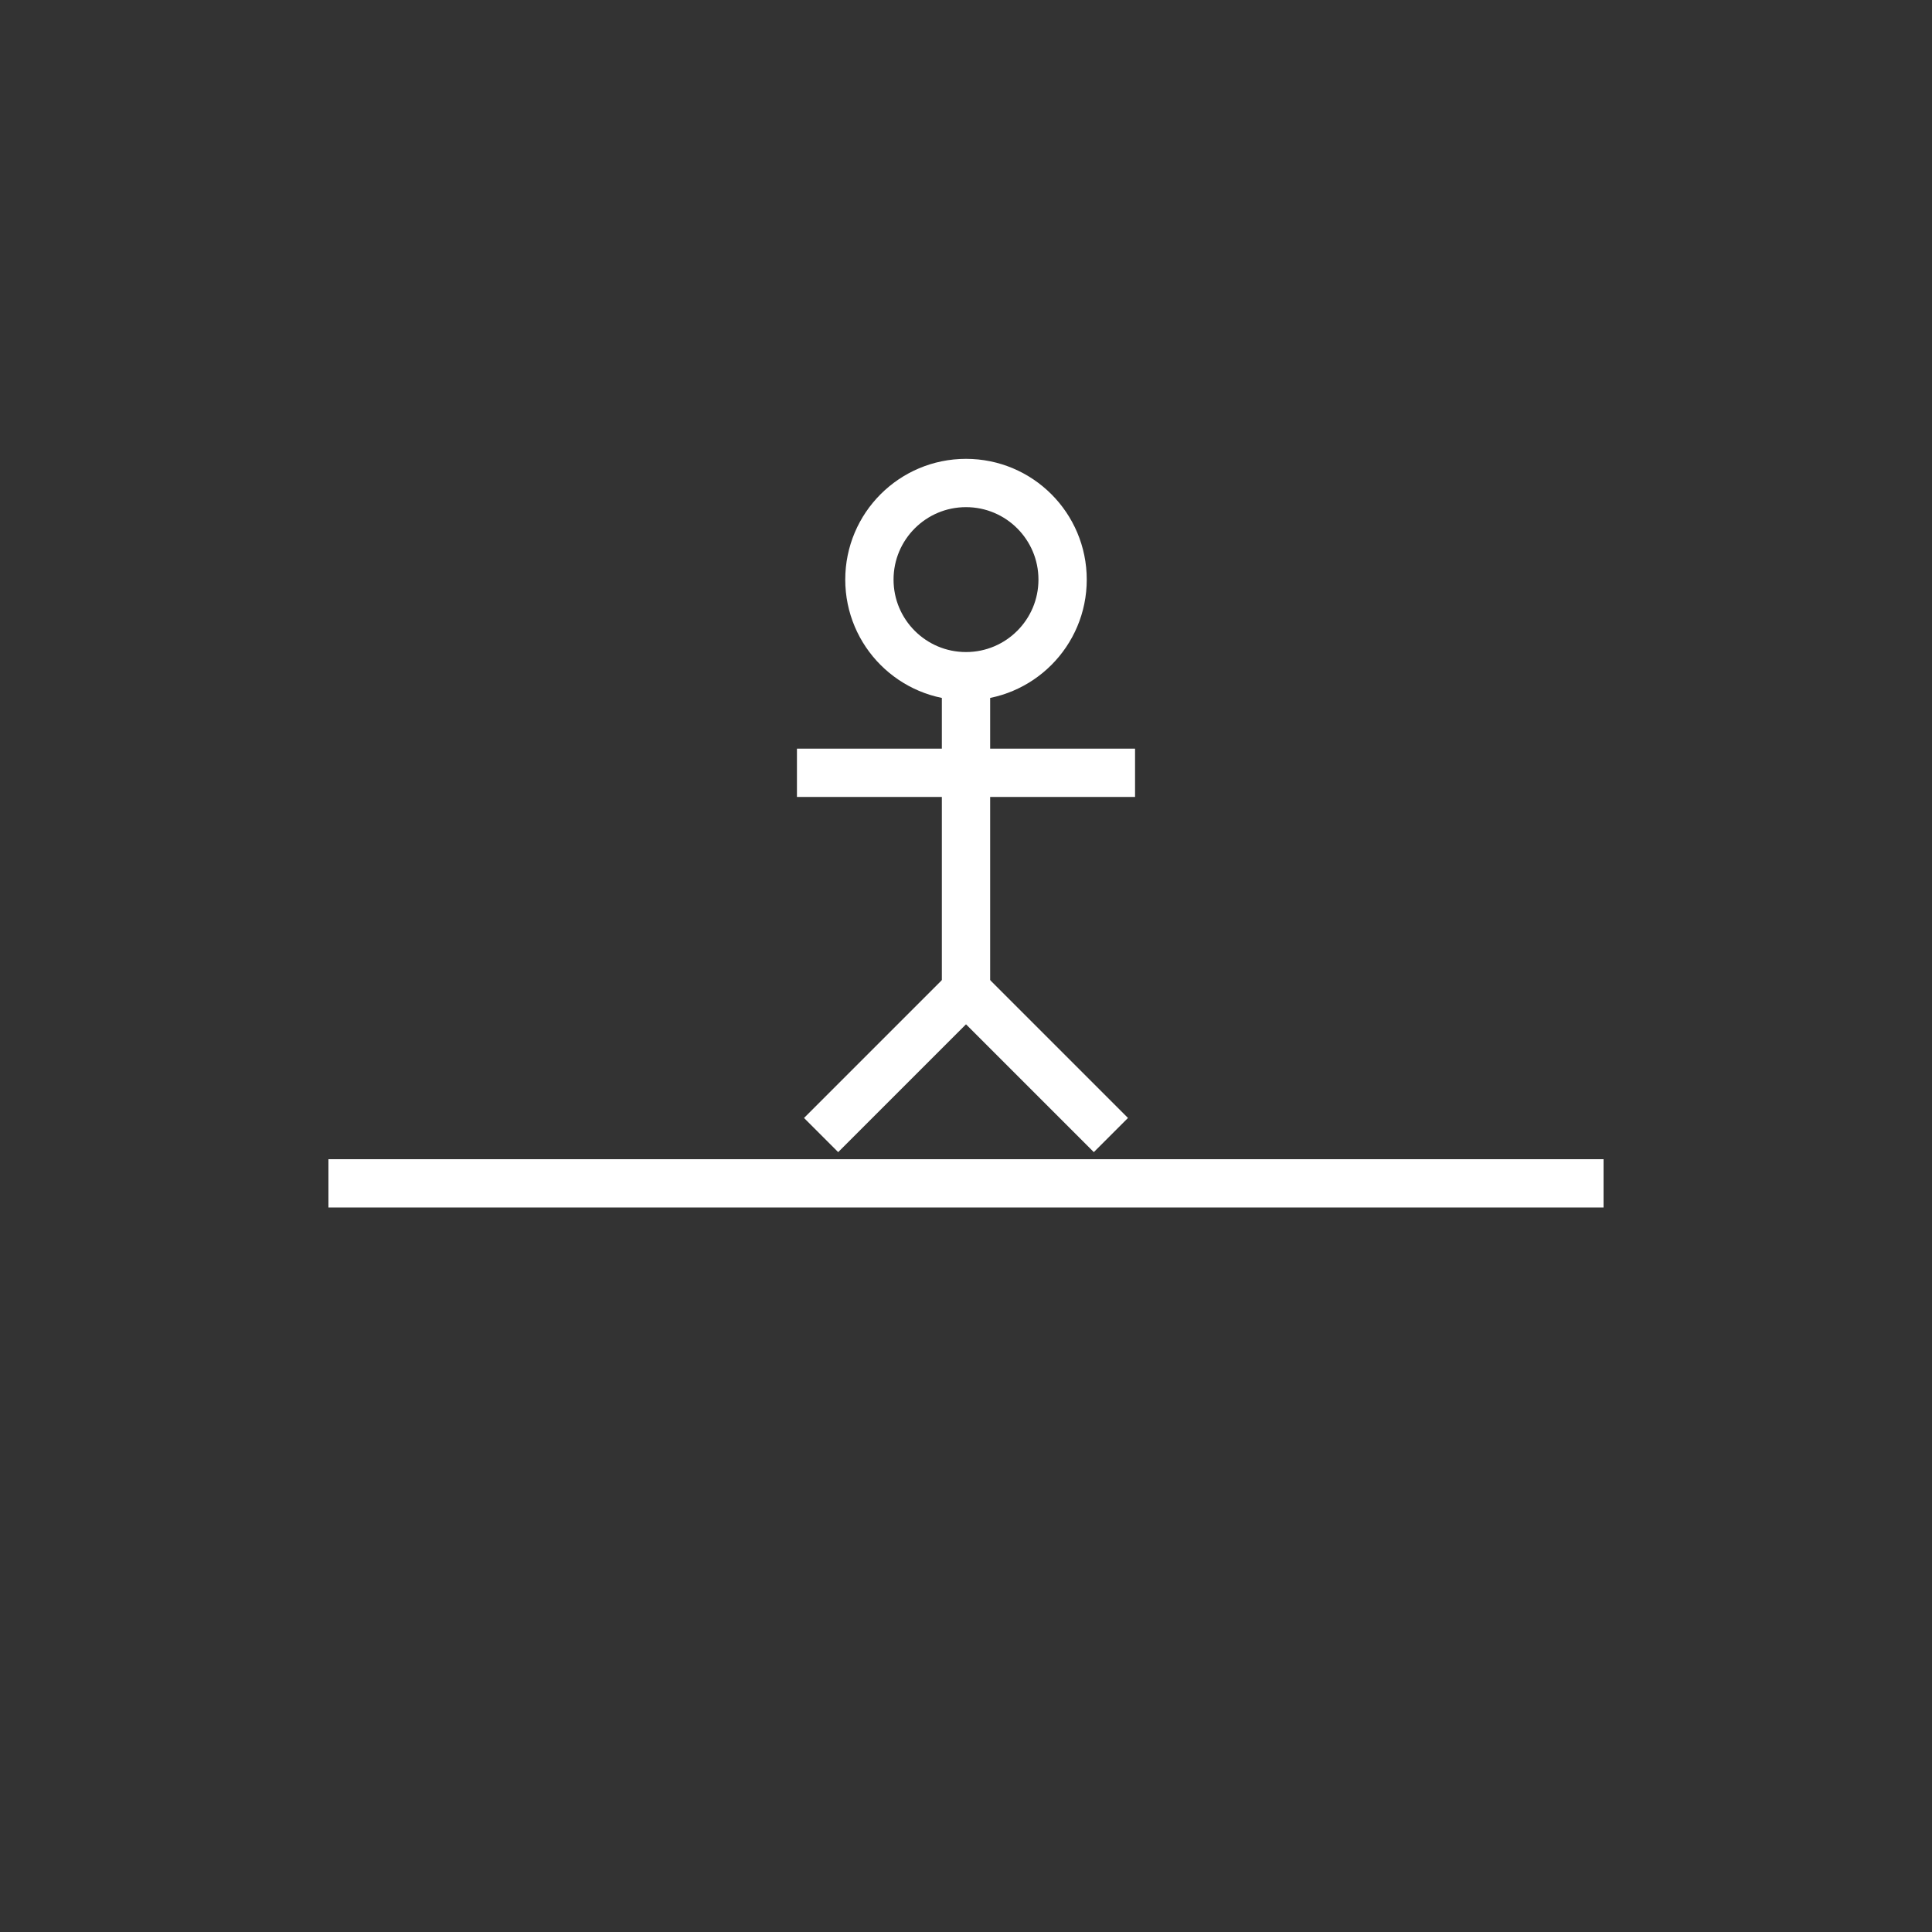 <?xml version="1.0"?>
<!--
Copyright (C) 2012 United States Government as represented by the Administrator of the
National Aeronautics and Space Administration.
All Rights Reserved.
-->

<!DOCTYPE svg PUBLIC "-//W3C//DTD SVG 1.1//EN" "http://www.w3.org/Graphics/SVG/1.1/DTD/svg11.dtd" >
<!--
MIL-STD-2525 tactical symbol icon image. During icon composition this image is multiplied by the desired frame color 
(e.g. black), then drawn on top of the frame and fill.
-->
<svg height="400px" viewBox="0 0 400 400" width="400px"><rect x="0" y="0" width="400" height="400" fill="#333333" stroke="none"/><line style="stroke:rgb(255,255,255);stroke-width:10" x1="68" x2="332" y1="245" y2="245"/><ellipse cx="200" cy="120" rx="20" ry="20" style="fill:none;stroke:rgb(255,255,255);stroke-width:10"/><line style="stroke:rgb(255,255,255);stroke-width:10" x1="165" x2="235" y1="160" y2="160"/><line style="stroke:rgb(255,255,255);stroke-width:10" x1="200" x2="200" y1="140" y2="210"/><line style="stroke:rgb(255,255,255);stroke-width:10" x1="200" x2="170" y1="205" y2="235"/><line style="stroke:rgb(255,255,255);stroke-width:10" x1="200" x2="230" y1="205" y2="235"/></svg>